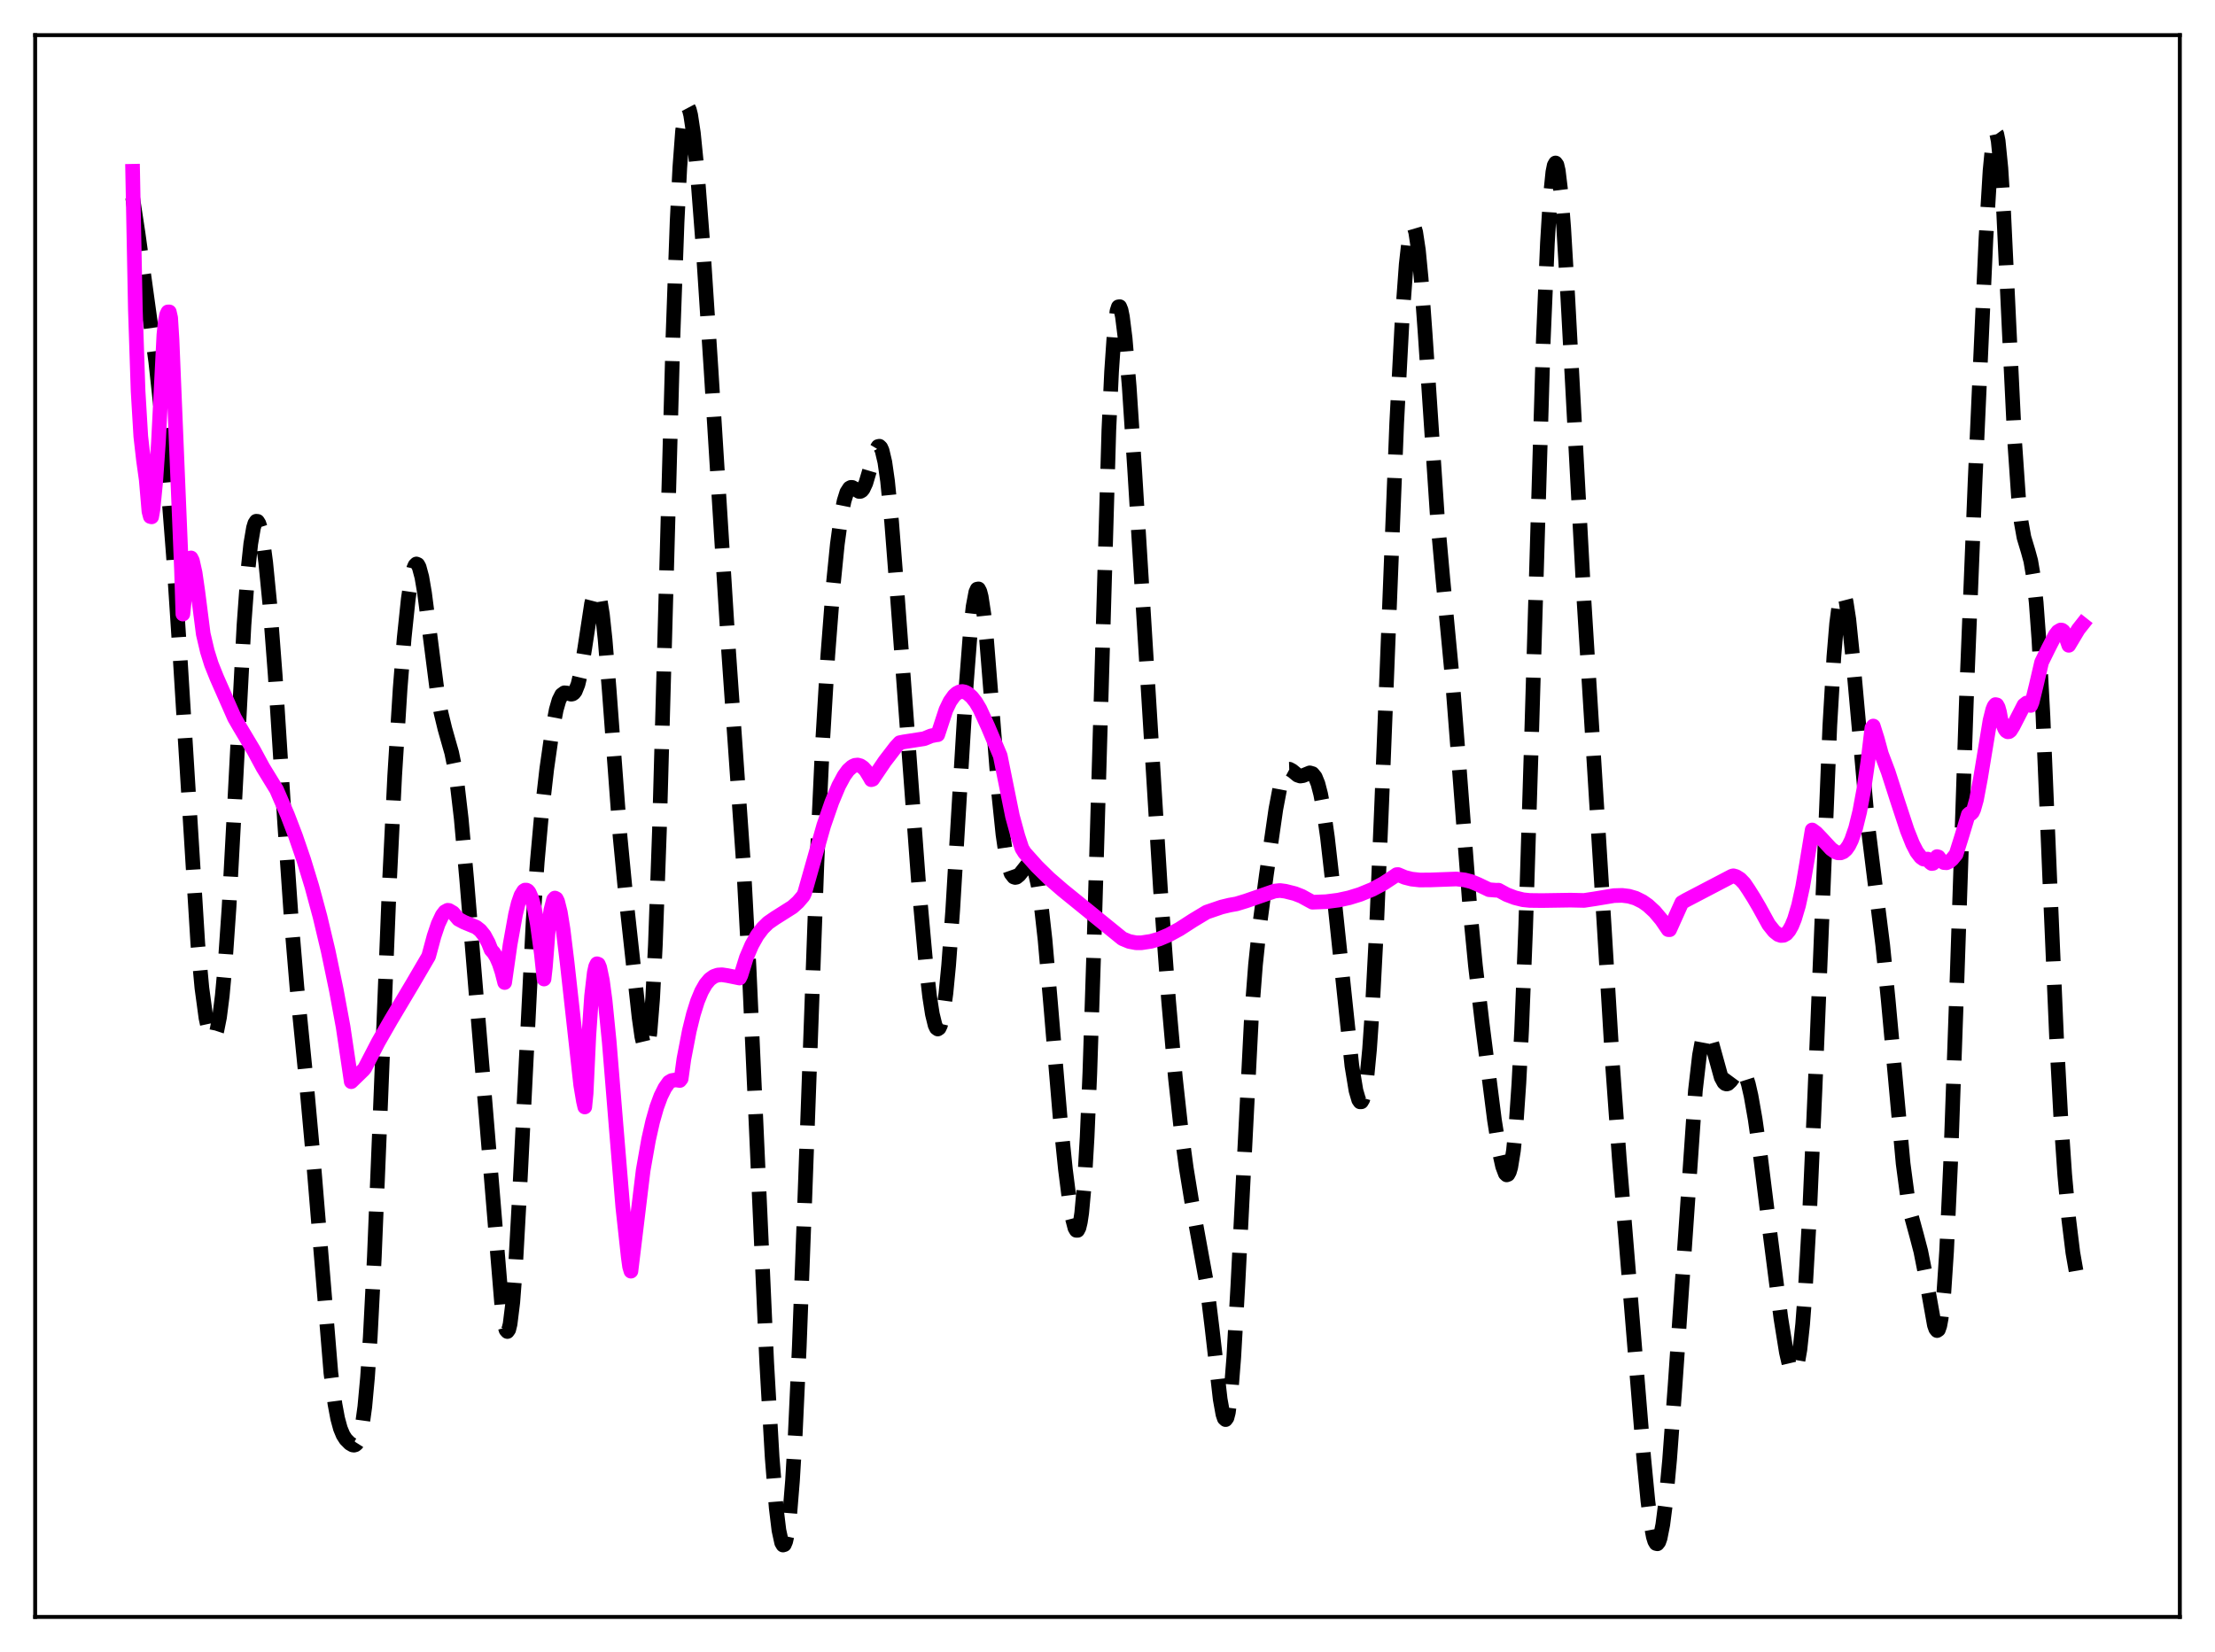 <?xml version="1.0" encoding="utf-8" standalone="no"?>
<!DOCTYPE svg PUBLIC "-//W3C//DTD SVG 1.1//EN"
  "http://www.w3.org/Graphics/SVG/1.1/DTD/svg11.dtd">
<svg xmlns:xlink="http://www.w3.org/1999/xlink" width="453.6pt" height="338.4pt" viewBox="0 0 453.6 338.4" xmlns="http://www.w3.org/2000/svg" version="1.1">
 <defs>
  <style type="text/css">*{stroke-linejoin: round; stroke-linecap: butt}</style>
 </defs>
 <g id="figure_1">
  <g id="patch_1">
   <path d="M 0 338.4 
L 453.6 338.4 
L 453.6 0 
L 0 0 
z
" style="fill: #ffffff"/>
  </g>
  <g id="axes_1">
   <g id="patch_2">
    <path d="M 7.2 331.2 
L 446.4 331.2 
L 446.4 7.2 
L 7.2 7.2 
z
" style="fill: #ffffff"/>
   </g>
   <g id="matplotlib.axis_1"/>
   <g id="matplotlib.axis_2"/>
   <g id="line2d_1">
    <path d="M 27.164 40.462 
L 28.276 47.798 
L 31.89 74.029 
L 33.003 84.313 
L 34.393 99.426 
L 35.505 113.698 
L 36.895 134.793 
L 40.51 193.325 
L 41.344 202.362 
L 42.178 208.521 
L 42.734 211.079 
L 43.29 212.411 
L 43.568 212.604 
L 43.846 212.468 
L 44.124 211.989 
L 44.402 211.153 
L 44.959 208.351 
L 45.515 203.957 
L 46.071 197.915 
L 46.905 185.849 
L 48.017 165.249 
L 49.963 128.042 
L 50.797 116.618 
L 51.354 111.37 
L 51.91 108.105 
L 52.188 107.203 
L 52.466 106.77 
L 52.744 106.79 
L 53.022 107.242 
L 53.3 108.106 
L 53.856 110.971 
L 54.412 115.187 
L 55.246 123.672 
L 56.358 138.292 
L 58.305 168.776 
L 59.695 188.937 
L 60.807 202.226 
L 62.753 221.854 
L 64.144 237.248 
L 67.758 281.205 
L 68.592 287.586 
L 69.148 290.554 
L 69.705 292.607 
L 70.261 293.946 
L 70.817 294.814 
L 71.651 295.654 
L 72.207 295.973 
L 72.485 296.017 
L 72.763 295.942 
L 73.041 295.71 
L 73.319 295.271 
L 73.597 294.574 
L 74.153 292.19 
L 74.709 288.141 
L 75.265 282.094 
L 75.822 273.856 
L 76.656 257.526 
L 77.768 230.37 
L 79.714 181.581 
L 80.826 158.909 
L 81.939 141.076 
L 82.773 130.65 
L 83.607 122.685 
L 84.163 118.88 
L 84.719 116.447 
L 84.997 115.789 
L 85.275 115.518 
L 85.553 115.638 
L 85.831 116.139 
L 86.387 118.208 
L 86.943 121.472 
L 88.056 130.118 
L 89.446 140.981 
L 90.28 145.86 
L 91.114 149.305 
L 92.504 154.204 
L 93.06 156.94 
L 93.616 160.53 
L 94.451 167.685 
L 95.563 180.039 
L 102.792 267.802 
L 103.348 271.46 
L 103.626 272.429 
L 103.904 272.741 
L 104.182 272.348 
L 104.46 271.218 
L 105.016 266.726 
L 105.572 259.428 
L 106.406 244.34 
L 109.187 188.472 
L 110.021 176.567 
L 110.855 167.25 
L 111.967 157.496 
L 113.08 149.702 
L 113.914 145.36 
L 114.47 143.429 
L 115.026 142.318 
L 115.582 141.91 
L 116.138 141.964 
L 116.972 142.198 
L 117.25 142.14 
L 117.528 141.945 
L 117.806 141.575 
L 118.362 140.191 
L 118.919 137.85 
L 119.753 132.766 
L 121.143 123.639 
L 121.699 121.499 
L 121.977 121.025 
L 122.255 121.007 
L 122.533 121.473 
L 122.811 122.437 
L 123.367 125.838 
L 123.923 131.038 
L 124.757 141.374 
L 126.982 171.353 
L 128.094 182.94 
L 130.874 208.413 
L 131.431 212.343 
L 131.987 214.698 
L 132.265 215.036 
L 132.543 214.675 
L 132.821 213.516 
L 133.099 211.475 
L 133.655 204.501 
L 134.211 193.515 
L 135.045 170.048 
L 136.157 129.794 
L 137.826 68.579 
L 138.66 45.428 
L 139.216 34.317 
L 139.772 26.86 
L 140.328 22.863 
L 140.606 22.042 
L 140.884 21.927 
L 141.162 22.454 
L 141.44 23.556 
L 141.996 27.238 
L 142.83 35.606 
L 143.943 50.154 
L 145.611 75.714 
L 149.225 133.632 
L 152.284 177.466 
L 153.396 198.235 
L 154.786 229.172 
L 157.011 279.07 
L 158.123 298.482 
L 158.957 308.868 
L 159.513 313.454 
L 160.069 316.002 
L 160.347 316.473 
L 160.625 316.387 
L 160.903 315.728 
L 161.181 314.477 
L 161.737 310.133 
L 162.294 303.276 
L 162.85 293.951 
L 163.684 275.807 
L 164.796 246.034 
L 167.298 176.714 
L 168.411 152.787 
L 169.523 134.212 
L 170.635 119.842 
L 171.469 111.504 
L 172.303 105.394 
L 172.859 102.612 
L 173.415 100.837 
L 173.971 99.973 
L 174.249 99.829 
L 174.528 99.837 
L 175.084 100.152 
L 175.918 100.664 
L 176.196 100.655 
L 176.474 100.495 
L 176.752 100.163 
L 177.308 98.971 
L 178.142 96.164 
L 179.254 92.398 
L 179.81 91.463 
L 180.088 91.403 
L 180.366 91.667 
L 180.645 92.284 
L 181.201 94.643 
L 181.757 98.522 
L 182.591 106.897 
L 183.703 121.199 
L 188.152 181.357 
L 189.542 196.822 
L 190.376 204.136 
L 190.932 207.709 
L 191.488 209.98 
L 191.766 210.571 
L 192.044 210.777 
L 192.322 210.586 
L 192.6 209.991 
L 193.157 207.559 
L 193.713 203.454 
L 194.269 197.719 
L 195.103 186.43 
L 196.493 163.172 
L 197.883 140.141 
L 198.717 129.324 
L 199.274 124.256 
L 199.83 121.298 
L 200.108 120.673 
L 200.386 120.628 
L 200.664 121.153 
L 200.942 122.228 
L 201.498 125.892 
L 202.054 131.261 
L 203.166 145.162 
L 204.556 162.892 
L 205.391 170.941 
L 205.947 174.758 
L 206.503 177.367 
L 207.059 178.931 
L 207.615 179.642 
L 207.893 179.734 
L 208.171 179.681 
L 208.727 179.232 
L 210.395 177.122 
L 210.673 176.989 
L 210.951 177 
L 211.229 177.183 
L 211.508 177.562 
L 212.064 178.999 
L 212.62 181.468 
L 213.176 185.056 
L 214.01 192.499 
L 215.122 205.296 
L 217.068 228.578 
L 218.181 239.501 
L 219.015 246.078 
L 219.571 249.405 
L 220.127 251.533 
L 220.405 252.012 
L 220.683 252.016 
L 220.961 251.474 
L 221.239 250.313 
L 221.517 248.46 
L 222.073 242.402 
L 222.629 232.871 
L 223.185 219.733 
L 224.02 193.964 
L 227.078 88.064 
L 227.634 76.143 
L 228.19 68.036 
L 228.746 63.702 
L 229.024 62.856 
L 229.302 62.815 
L 229.58 63.512 
L 229.858 64.874 
L 230.415 69.31 
L 231.249 79.23 
L 232.361 96.19 
L 237.644 182.117 
L 239.312 205.002 
L 240.702 220.774 
L 241.814 230.909 
L 242.927 239.228 
L 244.039 246.056 
L 247.097 262.892 
L 248.209 272.01 
L 249.878 286.613 
L 250.434 289.699 
L 250.712 290.531 
L 250.99 290.786 
L 251.268 290.403 
L 251.546 289.336 
L 252.102 285.073 
L 252.658 278.06 
L 253.492 263.343 
L 256.273 208.466 
L 257.107 197.64 
L 257.941 189.672 
L 259.331 179.23 
L 261.278 165.729 
L 262.112 161.328 
L 262.668 159.296 
L 263.224 158.061 
L 263.78 157.572 
L 264.058 157.562 
L 264.614 157.862 
L 265.726 158.776 
L 266.282 158.961 
L 266.838 158.875 
L 268.229 158.306 
L 268.785 158.47 
L 269.341 159.159 
L 269.897 160.525 
L 270.453 162.668 
L 271.009 165.632 
L 271.843 171.513 
L 272.955 181.314 
L 276.848 218.319 
L 277.682 223.385 
L 278.238 225.291 
L 278.516 225.696 
L 278.794 225.683 
L 279.072 225.214 
L 279.351 224.251 
L 279.907 220.723 
L 280.463 214.936 
L 281.019 206.881 
L 281.853 190.936 
L 282.965 164.331 
L 286.024 86.673 
L 287.136 65.513 
L 287.97 54.132 
L 288.526 49.179 
L 289.082 46.627 
L 289.36 46.302 
L 289.638 46.618 
L 289.916 47.563 
L 290.472 51.238 
L 291.028 57.006 
L 291.863 68.514 
L 294.365 106.109 
L 295.477 118.581 
L 297.423 139.14 
L 298.814 157.041 
L 301.038 186.275 
L 302.15 197.807 
L 303.54 209.73 
L 306.043 229.425 
L 307.155 236.431 
L 307.711 238.92 
L 308.267 240.393 
L 308.545 240.656 
L 308.823 240.551 
L 309.101 240.041 
L 309.379 239.084 
L 309.935 235.673 
L 310.492 230.023 
L 311.048 221.885 
L 311.604 211.086 
L 312.438 189.9 
L 313.55 154.024 
L 316.052 69.513 
L 316.887 49.772 
L 317.443 40.711 
L 317.999 35.24 
L 318.277 33.868 
L 318.555 33.382 
L 318.833 33.753 
L 319.111 34.939 
L 319.667 39.537 
L 320.223 46.674 
L 321.057 60.827 
L 324.394 123.207 
L 328.564 190.55 
L 330.233 218.217 
L 331.623 237.534 
L 336.628 298.821 
L 337.462 307.439 
L 338.018 311.809 
L 338.574 314.774 
L 338.852 315.67 
L 339.13 316.155 
L 339.408 316.219 
L 339.686 315.861 
L 339.964 315.08 
L 340.52 312.282 
L 341.077 307.945 
L 341.911 299.005 
L 343.023 283.918 
L 347.194 223.373 
L 348.028 216.147 
L 348.584 213.162 
L 349.14 211.697 
L 349.418 211.508 
L 349.696 211.648 
L 349.974 212.082 
L 350.53 213.643 
L 352.476 220.697 
L 353.032 221.721 
L 353.311 221.968 
L 353.589 222.044 
L 353.867 221.968 
L 354.423 221.443 
L 356.091 219.183 
L 356.369 219.066 
L 356.647 219.102 
L 356.925 219.313 
L 357.481 220.299 
L 358.037 222.041 
L 358.593 224.48 
L 359.428 229.222 
L 360.54 237.028 
L 362.486 252.72 
L 364.71 270.097 
L 365.823 277 
L 366.379 279.422 
L 366.935 280.838 
L 367.213 281.085 
L 367.491 280.982 
L 367.769 280.493 
L 368.047 279.587 
L 368.603 276.401 
L 369.159 271.212 
L 369.715 263.914 
L 370.549 249.153 
L 371.661 223.789 
L 374.72 148.682 
L 375.554 134.459 
L 376.11 127.759 
L 376.666 123.478 
L 376.944 122.261 
L 377.222 121.651 
L 377.5 121.632 
L 377.778 122.181 
L 378.057 123.266 
L 378.613 126.868 
L 379.447 135.015 
L 382.505 169.091 
L 383.895 180.308 
L 385.564 193.641 
L 386.676 204.827 
L 389.734 238.356 
L 390.569 244.648 
L 391.403 249.039 
L 392.515 253.119 
L 393.349 256.302 
L 394.183 260.5 
L 396.129 271.407 
L 396.407 272.199 
L 396.686 272.546 
L 396.964 272.358 
L 397.242 271.552 
L 397.52 270.056 
L 398.076 264.781 
L 398.632 256.318 
L 399.466 238.03 
L 400.578 206.325 
L 402.803 140.076 
L 404.471 98.532 
L 406.695 48.84 
L 407.529 34.983 
L 408.085 29.244 
L 408.363 27.691 
L 408.641 27.091 
L 408.92 27.476 
L 409.198 28.847 
L 409.754 34.421 
L 410.31 43.282 
L 411.422 66.853 
L 412.534 89.85 
L 413.368 101.944 
L 413.924 106.993 
L 414.48 110.087 
L 415.315 112.854 
L 415.871 114.888 
L 416.427 118.172 
L 416.983 123.415 
L 417.539 131.011 
L 418.373 146.738 
L 419.763 180.11 
L 421.154 212.604 
L 421.988 228.302 
L 422.822 240.562 
L 423.656 249.777 
L 424.49 256.59 
L 425.324 261.348 
L 425.88 263.213 
L 426.158 263.644 
L 426.436 263.675 
L 426.436 263.675 
" clip-path="url(#p76ec1fa10d)" style="fill: none; stroke-dasharray: 11.1,4.8; stroke-dashoffset: 0; stroke: #000000; stroke-width: 3"/>
   </g>
   <g id="line2d_2">
    <path d="M 27.164 35.08 
L 27.72 63.405 
L 28.276 80.094 
L 28.832 89.398 
L 29.388 94.286 
L 29.944 98.259 
L 30.5 104.753 
L 30.778 105.802 
L 31.056 105.87 
L 31.334 104.3 
L 31.89 98.578 
L 32.446 90.595 
L 33.559 68.6 
L 33.837 65.953 
L 34.115 64.473 
L 34.393 63.89 
L 34.671 63.886 
L 34.949 65.097 
L 35.227 69.557 
L 37.173 116.896 
L 37.451 125.782 
L 37.729 123.205 
L 38.285 116.796 
L 38.563 115.149 
L 38.842 114.352 
L 39.12 114.281 
L 39.398 114.824 
L 39.954 117.304 
L 40.51 121.147 
L 41.622 129.853 
L 42.456 133.399 
L 43.29 136.068 
L 44.402 138.837 
L 47.183 145.143 
L 48.017 147.041 
L 49.129 148.964 
L 51.91 153.619 
L 53.856 157.216 
L 56.636 161.755 
L 58.861 166.906 
L 60.529 171.259 
L 62.197 176.12 
L 63.866 181.584 
L 65.534 187.762 
L 67.202 194.78 
L 68.87 202.781 
L 70.261 210.317 
L 71.373 217.798 
L 71.929 221.563 
L 74.431 219.134 
L 74.709 218.782 
L 77.49 213.417 
L 79.992 209.047 
L 84.441 201.58 
L 87.777 195.875 
L 88.89 191.752 
L 89.724 189.273 
L 90.558 187.491 
L 91.114 186.763 
L 91.67 186.458 
L 91.948 186.487 
L 92.782 186.975 
L 93.894 188.286 
L 95.007 188.884 
L 97.509 189.913 
L 98.343 190.567 
L 99.177 191.596 
L 100.011 193.149 
L 100.568 194.556 
L 101.124 195.186 
L 101.68 196.105 
L 102.236 197.381 
L 102.792 199.082 
L 103.348 201.255 
L 104.46 193.478 
L 105.572 187.307 
L 106.128 185.012 
L 106.685 183.408 
L 107.241 182.502 
L 107.519 182.317 
L 107.797 182.318 
L 108.075 182.455 
L 108.353 182.786 
L 108.909 184.067 
L 109.465 186.189 
L 110.021 189.181 
L 110.855 195.318 
L 111.411 200.538 
L 111.689 198.087 
L 112.245 190.947 
L 112.802 186.453 
L 113.358 184.274 
L 113.636 183.952 
L 113.914 184.09 
L 114.192 184.649 
L 114.748 186.874 
L 115.304 190.324 
L 116.138 197.147 
L 118.919 222.25 
L 119.475 225.547 
L 119.753 226.746 
L 120.031 223.965 
L 120.587 212.125 
L 121.143 204.01 
L 121.699 199.23 
L 121.977 197.975 
L 122.255 197.412 
L 122.533 197.513 
L 122.811 198.178 
L 123.367 200.841 
L 123.923 205.008 
L 124.757 213.365 
L 126.148 230.437 
L 127.538 247.238 
L 128.65 257.427 
L 128.928 259.446 
L 129.206 260.379 
L 131.709 239.732 
L 132.821 233.431 
L 133.655 229.729 
L 134.489 226.795 
L 135.323 224.534 
L 136.157 222.855 
L 136.991 221.668 
L 137.548 221.337 
L 138.382 221.195 
L 139.216 221.321 
L 139.494 220.963 
L 140.05 216.924 
L 141.162 211.14 
L 141.996 207.758 
L 142.83 205.096 
L 143.665 203.08 
L 144.499 201.612 
L 145.333 200.613 
L 146.167 200.007 
L 147.001 199.717 
L 147.835 199.662 
L 148.947 199.826 
L 151.45 200.333 
L 151.728 199.759 
L 152.84 196.175 
L 153.952 193.577 
L 155.064 191.602 
L 156.177 190.129 
L 157.289 189.031 
L 158.679 188.069 
L 162.294 185.783 
L 163.406 184.785 
L 164.518 183.487 
L 164.796 182.851 
L 168.689 169.094 
L 170.357 164.284 
L 171.747 160.967 
L 172.859 158.903 
L 173.693 157.76 
L 174.528 157.015 
L 175.084 156.759 
L 175.64 156.702 
L 176.196 156.854 
L 176.752 157.227 
L 177.308 157.832 
L 178.142 159.2 
L 178.42 159.708 
L 178.698 159.621 
L 181.201 155.927 
L 183.425 153.03 
L 184.259 152.123 
L 185.093 151.958 
L 189.264 151.31 
L 190.654 150.734 
L 191.766 150.511 
L 192.044 150.49 
L 193.713 145.408 
L 194.547 143.676 
L 195.381 142.502 
L 195.937 142.006 
L 196.493 141.723 
L 197.049 141.64 
L 197.605 141.75 
L 198.161 142.038 
L 198.995 142.767 
L 199.83 143.822 
L 200.664 145.226 
L 202.332 148.869 
L 204.834 154.793 
L 207.337 167.18 
L 208.449 171.253 
L 209.283 173.79 
L 209.839 174.681 
L 212.342 177.477 
L 214.844 179.932 
L 217.625 182.337 
L 229.858 192.27 
L 231.249 192.845 
L 232.639 193.11 
L 233.751 193.11 
L 235.697 192.817 
L 237.366 192.335 
L 239.312 191.513 
L 241.536 190.304 
L 244.317 188.51 
L 247.097 186.835 
L 250.156 185.792 
L 251.824 185.39 
L 253.214 185.144 
L 255.161 184.55 
L 261 182.527 
L 262.112 182.406 
L 263.224 182.555 
L 265.17 183.042 
L 266.56 183.587 
L 267.951 184.353 
L 268.785 184.804 
L 271.565 184.697 
L 274.068 184.378 
L 276.292 183.896 
L 278.516 183.208 
L 281.019 182.182 
L 283.243 181 
L 285.468 179.539 
L 286.024 179.152 
L 286.302 179.138 
L 287.692 179.721 
L 289.082 180.072 
L 290.75 180.256 
L 292.975 180.239 
L 298.258 180.045 
L 299.926 180.236 
L 301.316 180.592 
L 302.706 181.173 
L 304.931 182.238 
L 306.321 182.348 
L 306.877 182.339 
L 308.545 183.246 
L 310.214 183.88 
L 311.882 184.297 
L 313.272 184.439 
L 315.774 184.468 
L 321.613 184.378 
L 324.394 184.44 
L 326.618 184.102 
L 330.511 183.455 
L 332.179 183.406 
L 333.569 183.575 
L 334.96 183.983 
L 336.35 184.672 
L 337.462 185.45 
L 338.852 186.73 
L 340.242 188.379 
L 341.633 190.421 
L 341.911 190.437 
L 344.413 184.887 
L 345.247 184.397 
L 354.701 179.453 
L 354.979 179.39 
L 355.535 179.548 
L 356.369 180.073 
L 357.203 180.941 
L 358.037 182.17 
L 359.149 183.934 
L 360.262 185.834 
L 362.208 189.372 
L 363.32 190.768 
L 364.154 191.426 
L 364.71 191.619 
L 365.266 191.578 
L 365.823 191.265 
L 366.379 190.61 
L 366.935 189.613 
L 367.491 188.245 
L 368.325 185.442 
L 369.159 181.638 
L 369.993 176.751 
L 371.105 170.004 
L 371.94 170.622 
L 373.052 171.788 
L 374.998 173.892 
L 375.832 174.487 
L 376.388 174.691 
L 376.944 174.697 
L 377.5 174.472 
L 378.057 173.983 
L 378.613 173.189 
L 379.169 172.053 
L 380.003 169.642 
L 380.837 166.262 
L 381.671 161.782 
L 382.505 156.076 
L 383.339 149.098 
L 383.617 148.716 
L 384.452 151.37 
L 385.286 154.435 
L 386.676 158.111 
L 388.622 164.164 
L 390.569 170.077 
L 391.681 172.865 
L 392.515 174.481 
L 393.349 175.576 
L 393.905 175.968 
L 394.461 176.049 
L 394.739 175.967 
L 395.017 176.22 
L 395.295 176.669 
L 395.573 176.88 
L 395.851 176.846 
L 396.129 176.581 
L 396.686 175.46 
L 396.964 175.539 
L 397.52 176.307 
L 398.076 176.683 
L 398.632 176.721 
L 399.188 176.478 
L 399.744 176.006 
L 400.578 174.982 
L 401.69 171.451 
L 403.081 166.853 
L 403.359 166.606 
L 403.637 166.666 
L 403.915 166.384 
L 404.193 165.793 
L 404.749 163.82 
L 405.583 159.386 
L 407.529 147.564 
L 408.085 145.352 
L 408.363 144.661 
L 408.641 144.323 
L 408.92 144.384 
L 409.198 144.883 
L 409.476 145.877 
L 409.754 147.421 
L 410.588 149.371 
L 410.866 149.724 
L 411.144 149.894 
L 411.422 149.868 
L 411.7 149.654 
L 412.256 148.764 
L 414.48 144.431 
L 415.037 143.993 
L 415.315 143.986 
L 415.593 144.144 
L 415.871 144.495 
L 416.149 143.808 
L 416.983 140.419 
L 418.095 135.635 
L 419.485 132.807 
L 420.875 130.095 
L 421.432 129.37 
L 421.988 129.047 
L 422.266 129.079 
L 422.544 129.278 
L 422.822 129.762 
L 423.656 132.182 
L 425.602 128.926 
L 426.436 127.871 
L 426.436 127.871 
" clip-path="url(#p76ec1fa10d)" style="fill: none; stroke: #ff00ff; stroke-width: 3; stroke-linecap: square"/>
   </g>
   <g id="patch_3">
    <path d="M 7.2 331.2 
L 7.2 7.2 
" style="fill: none; stroke: #000000; stroke-width: 0.8; stroke-linejoin: miter; stroke-linecap: square"/>
   </g>
   <g id="patch_4">
    <path d="M 446.4 331.2 
L 446.4 7.2 
" style="fill: none; stroke: #000000; stroke-width: 0.8; stroke-linejoin: miter; stroke-linecap: square"/>
   </g>
   <g id="patch_5">
    <path d="M 7.2 331.2 
L 446.4 331.2 
" style="fill: none; stroke: #000000; stroke-width: 0.8; stroke-linejoin: miter; stroke-linecap: square"/>
   </g>
   <g id="patch_6">
    <path d="M 7.2 7.2 
L 446.4 7.2 
" style="fill: none; stroke: #000000; stroke-width: 0.8; stroke-linejoin: miter; stroke-linecap: square"/>
   </g>
  </g>
 </g>
 <defs>
  <clipPath id="p76ec1fa10d">
   <rect x="7.2" y="7.2" width="439.2" height="324"/>
  </clipPath>
 </defs>
</svg>
